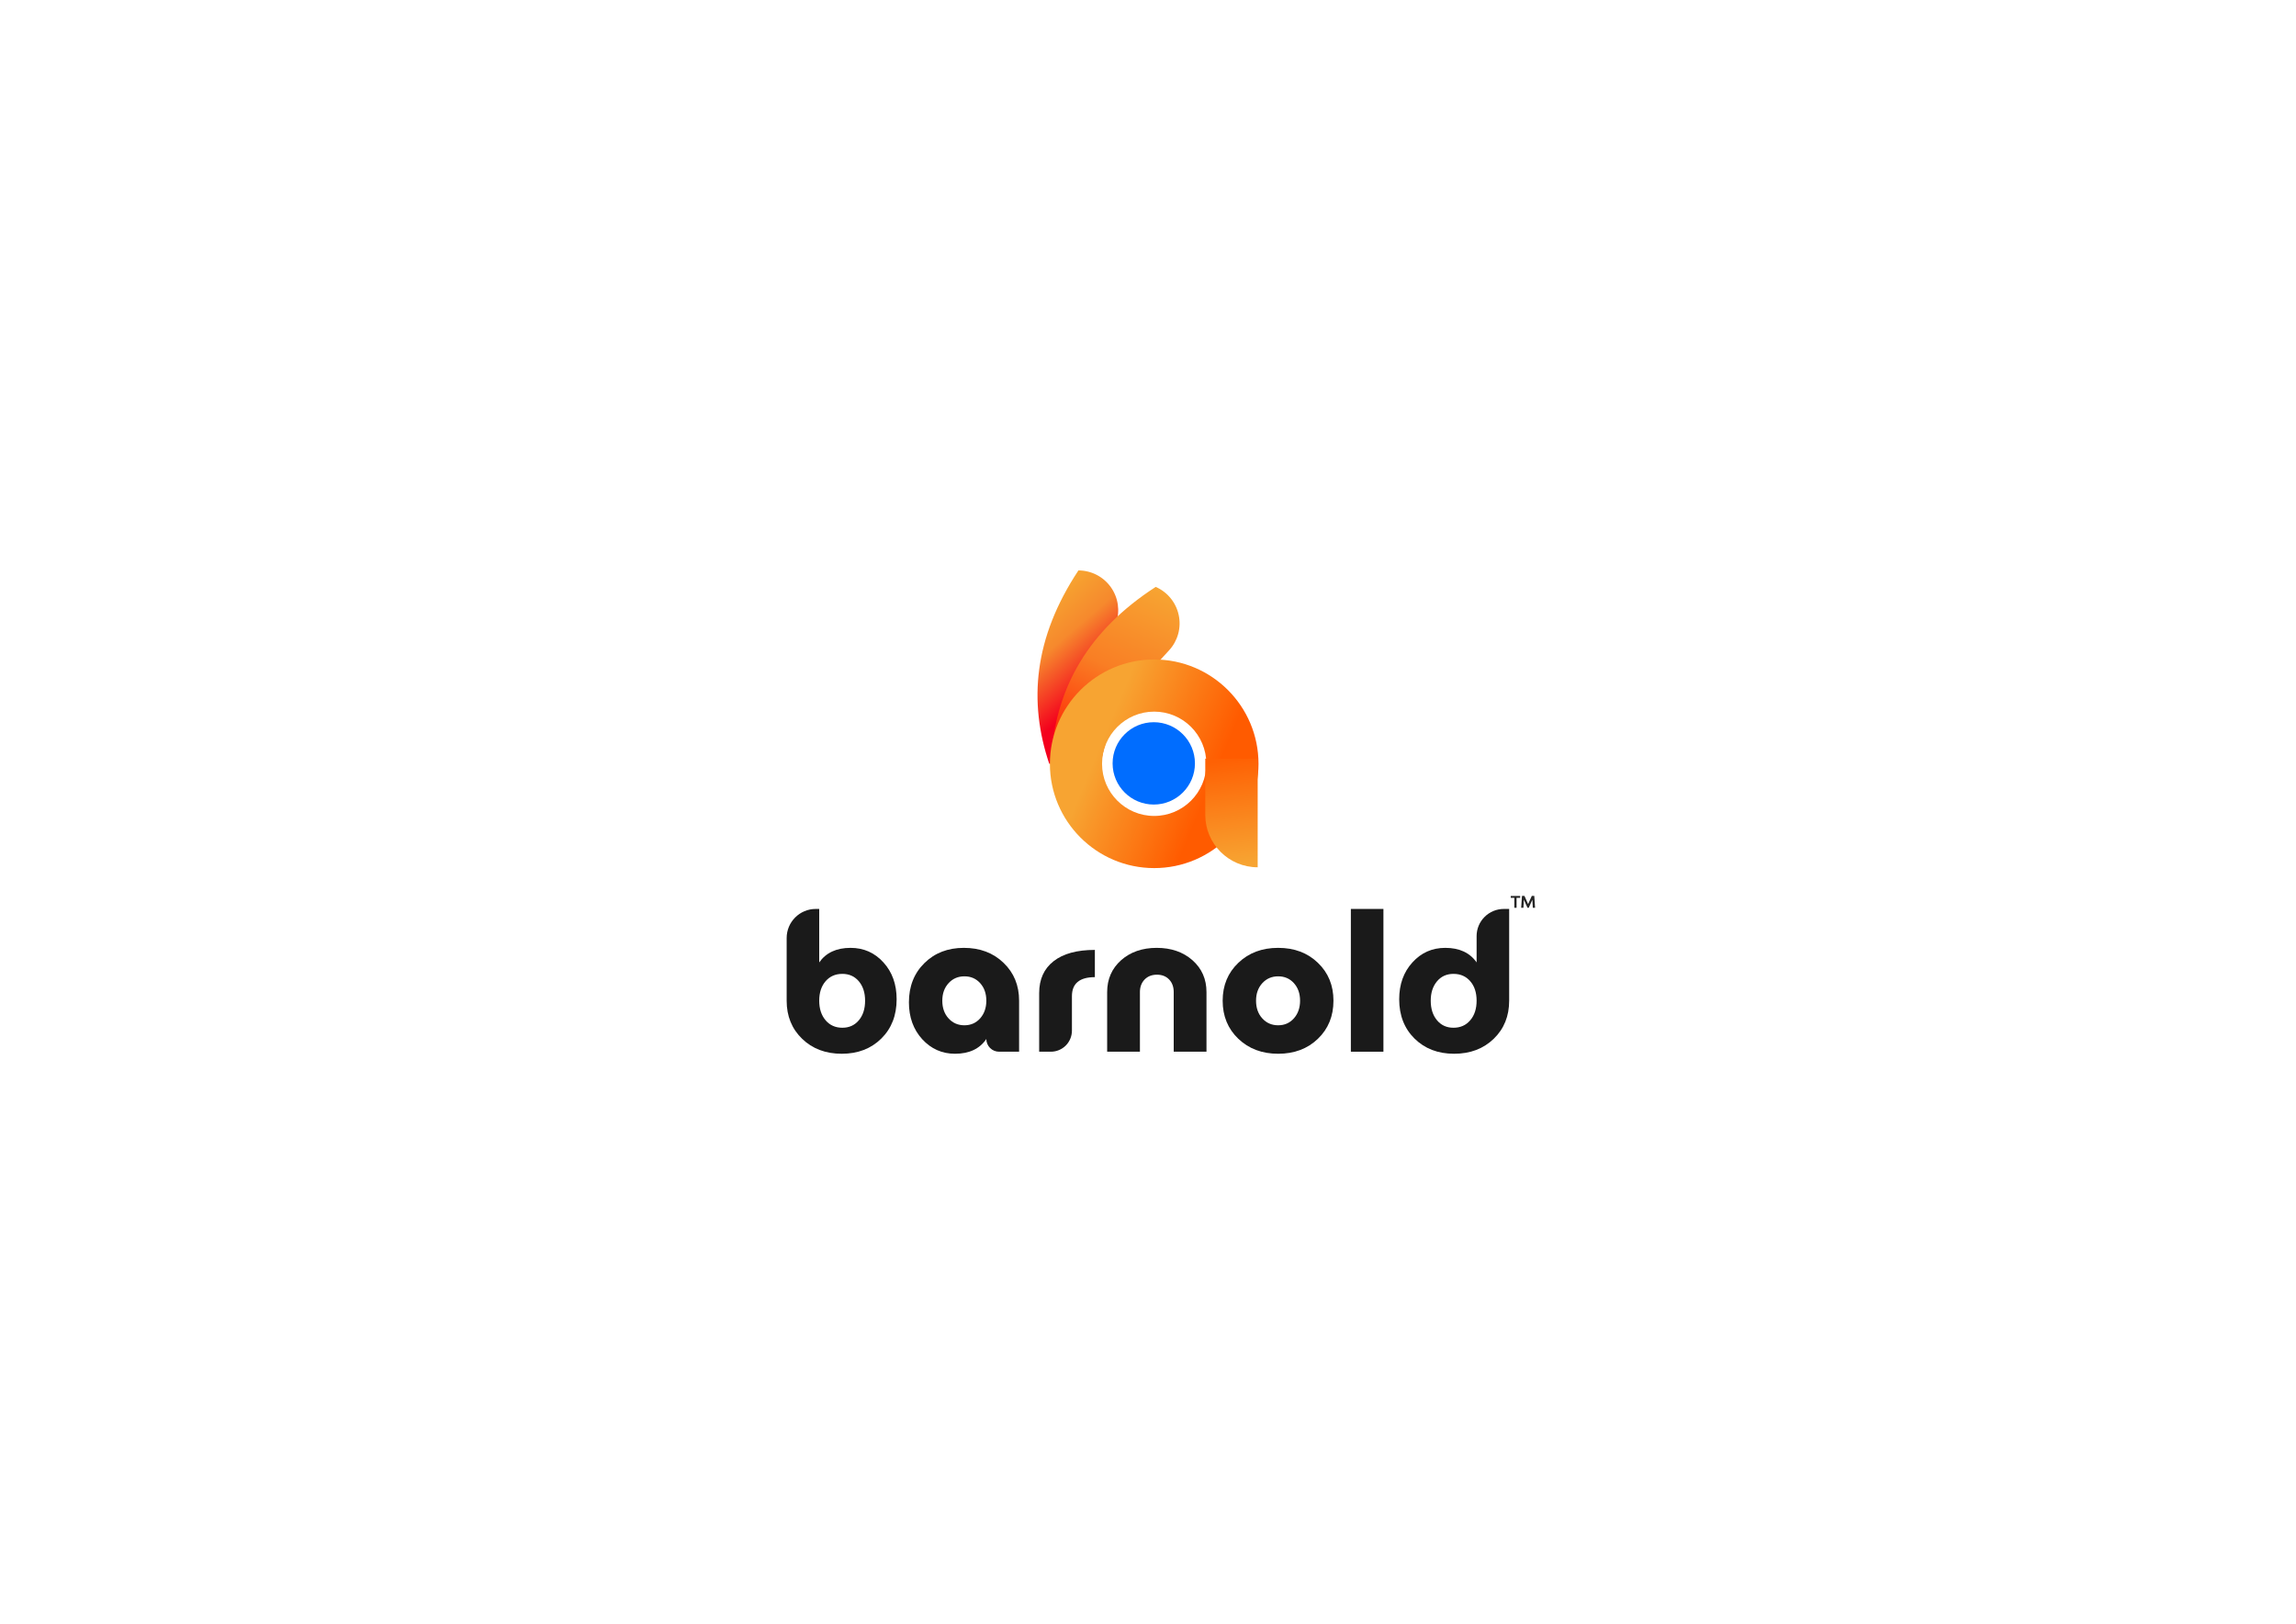<?xml version="1.0" encoding="UTF-8" standalone="no"?>
<!DOCTYPE svg PUBLIC "-//W3C//DTD SVG 1.1//EN" "http://www.w3.org/Graphics/SVG/1.1/DTD/svg11.dtd">
<svg width="100%" height="100%" viewBox="0 0 3508 2481" version="1.1" xmlns="http://www.w3.org/2000/svg" xmlns:xlink="http://www.w3.org/1999/xlink" xml:space="preserve" xmlns:serif="http://www.serif.com/" style="fill-rule:evenodd;clip-rule:evenodd;stroke-linejoin:round;stroke-miterlimit:1.414;">
    <g transform="matrix(6.258,0,0,6.258,-6968.66,-7324.12)">
        <path d="M1321.22,1401.74C1324.42,1401.74 1327.1,1402.92 1329.25,1405.29C1331.4,1407.65 1332.47,1410.65 1332.47,1414.29C1332.47,1418.22 1331.22,1421.42 1328.72,1423.89C1326.22,1426.35 1323.01,1427.59 1319.07,1427.59C1315.14,1427.59 1311.91,1426.37 1309.4,1423.94C1306.88,1421.5 1305.62,1418.4 1305.62,1414.64C1305.62,1414.64 1305.62,1405.9 1305.62,1399.34C1305.62,1395.42 1308.8,1392.24 1312.72,1392.24C1313.25,1392.24 1313.57,1392.24 1313.57,1392.24L1313.57,1405.29C1315.24,1402.92 1317.79,1401.74 1321.22,1401.74ZM1319.22,1421.24C1320.89,1421.24 1322.23,1420.63 1323.25,1419.41C1324.27,1418.2 1324.77,1416.6 1324.77,1414.64C1324.77,1412.7 1324.27,1411.13 1323.25,1409.91C1322.23,1408.7 1320.89,1408.09 1319.22,1408.09C1317.52,1408.09 1316.16,1408.69 1315.12,1409.89C1314.09,1411.09 1313.57,1412.67 1313.57,1414.64C1313.57,1416.6 1314.09,1418.2 1315.12,1419.41C1316.16,1420.63 1317.52,1421.24 1319.22,1421.24Z" style="fill:rgb(26,26,26);fill-rule:nonzero;"/>
        <path d="M1348.87,1401.74C1352.81,1401.74 1356.04,1402.95 1358.57,1405.39C1361.11,1407.82 1362.37,1410.9 1362.37,1414.64L1362.37,1427.09C1362.37,1427.09 1359.72,1427.09 1357.47,1427.09C1356.65,1427.09 1355.86,1426.76 1355.28,1426.18C1354.7,1425.6 1354.37,1424.81 1354.37,1423.99C1354.37,1423.99 1354.37,1423.99 1354.37,1423.99C1352.74,1426.39 1350.19,1427.59 1346.72,1427.59C1343.56,1427.59 1340.89,1426.4 1338.72,1424.04C1336.56,1421.67 1335.47,1418.67 1335.47,1415.04C1335.47,1411.14 1336.73,1407.95 1339.25,1405.46C1341.77,1402.98 1344.97,1401.74 1348.87,1401.74ZM1345.15,1418.96C1346.16,1420.08 1347.46,1420.64 1349.02,1420.64C1350.59,1420.64 1351.87,1420.07 1352.87,1418.94C1353.87,1417.8 1354.37,1416.37 1354.37,1414.64C1354.37,1412.9 1353.87,1411.48 1352.87,1410.36C1351.87,1409.25 1350.59,1408.69 1349.02,1408.69C1347.46,1408.69 1346.16,1409.25 1345.15,1410.36C1344.13,1411.48 1343.62,1412.9 1343.62,1414.64C1343.62,1416.4 1344.13,1417.85 1345.15,1418.96Z" style="fill:rgb(26,26,26);fill-rule:nonzero;"/>
        <path d="M1375.27,1421.94C1375.27,1423.3 1374.73,1424.61 1373.77,1425.58C1372.8,1426.55 1371.49,1427.09 1370.13,1427.09C1368.57,1427.09 1367.27,1427.09 1367.27,1427.09L1367.27,1412.79C1367.27,1409.42 1368.45,1406.82 1370.8,1404.99C1373.15,1403.15 1376.51,1402.24 1380.87,1402.24L1380.87,1408.89C1377.14,1408.89 1375.27,1410.44 1375.27,1413.54C1375.27,1413.54 1375.27,1418.11 1375.27,1421.94Z" style="fill:rgb(26,26,26);fill-rule:nonzero;"/>
        <path d="M1383.87,1427.09L1383.87,1412.54C1383.87,1409.37 1385.01,1406.78 1387.27,1404.76C1389.54,1402.75 1392.44,1401.74 1395.97,1401.74C1399.51,1401.74 1402.41,1402.75 1404.7,1404.76C1406.98,1406.78 1408.12,1409.37 1408.12,1412.54L1408.12,1427.09L1400.12,1427.09L1400.12,1412.54C1400.12,1411.27 1399.75,1410.25 1399,1409.46C1398.25,1408.68 1397.26,1408.29 1396.02,1408.29C1394.79,1408.29 1393.79,1408.68 1393.02,1409.46C1392.26,1410.25 1391.87,1411.27 1391.87,1412.54L1391.87,1427.09L1383.87,1427.09Z" style="fill:rgb(26,26,26);fill-rule:nonzero;"/>
        <path d="M1415.9,1405.39C1418.45,1402.95 1421.69,1401.74 1425.62,1401.74C1429.56,1401.74 1432.79,1402.95 1435.32,1405.39C1437.86,1407.82 1439.12,1410.9 1439.12,1414.64C1439.12,1418.4 1437.86,1421.5 1435.32,1423.94C1432.79,1426.37 1429.56,1427.59 1425.62,1427.59C1421.69,1427.59 1418.45,1426.37 1415.9,1423.94C1413.35,1421.5 1412.07,1418.4 1412.07,1414.64C1412.07,1410.9 1413.35,1407.82 1415.9,1405.39ZM1429.47,1410.36C1428.47,1409.25 1427.19,1408.69 1425.62,1408.69C1424.06,1408.69 1422.77,1409.25 1421.75,1410.36C1420.73,1411.48 1420.22,1412.9 1420.22,1414.64C1420.22,1416.4 1420.73,1417.85 1421.75,1418.96C1422.77,1420.08 1424.06,1420.64 1425.62,1420.64C1427.19,1420.64 1428.47,1420.07 1429.47,1418.94C1430.47,1417.8 1430.97,1416.37 1430.97,1414.64C1430.97,1412.9 1430.47,1411.48 1429.47,1410.36Z" style="fill:rgb(26,26,26);fill-rule:nonzero;"/>
        <rect x="1443.37" y="1392.24" width="7.95" height="34.85" style="fill:rgb(26,26,26);fill-rule:nonzero;"/>
        <path d="M1474.07,1398.87C1474.07,1397.11 1474.77,1395.42 1476.02,1394.18C1477.26,1392.94 1478.95,1392.24 1480.71,1392.24C1481.49,1392.24 1482.02,1392.24 1482.02,1392.24L1482.02,1414.64C1482.02,1418.4 1480.77,1421.5 1478.25,1423.94C1475.73,1426.37 1472.51,1427.59 1468.57,1427.59C1464.64,1427.59 1461.42,1426.35 1458.92,1423.89C1456.42,1421.42 1455.17,1418.22 1455.17,1414.29C1455.17,1410.65 1456.25,1407.65 1458.4,1405.29C1460.55,1402.92 1463.22,1401.74 1466.42,1401.74C1469.86,1401.74 1472.41,1402.92 1474.07,1405.29C1474.07,1405.29 1474.07,1402.1 1474.07,1398.87ZM1468.42,1421.24C1470.12,1421.24 1471.49,1420.63 1472.52,1419.41C1473.56,1418.2 1474.07,1416.6 1474.07,1414.64C1474.07,1412.67 1473.56,1411.09 1472.52,1409.89C1471.49,1408.69 1470.12,1408.09 1468.42,1408.09C1466.76,1408.09 1465.41,1408.7 1464.4,1409.91C1463.38,1411.13 1462.87,1412.7 1462.87,1414.64C1462.87,1416.6 1463.38,1418.2 1464.4,1419.41C1465.41,1420.63 1466.76,1421.24 1468.42,1421.24Z" style="fill:rgb(26,26,26);fill-rule:nonzero;"/>
    </g>
    <g transform="matrix(1.321,0,0,1.321,-554.378,449.457)">
        <g transform="matrix(-0.542,-9.84354e-18,5.90612e-18,-0.567,2363.43,1237.72)">
            <path d="M1347.25,1225.33L1235.62,1225.33C1272.46,1331.26 1236.12,1424.95 1204.68,1512.13C1195.77,1536.9 1199.94,1564.27 1215.88,1585.59C1231.81,1606.91 1257.55,1619.57 1284.98,1619.57C1284.98,1619.57 1284.98,1619.57 1284.98,1619.57C1380.29,1481.88 1391.85,1351.85 1347.25,1225.33Z" style="fill:url(#_Linear1);"/>
        </g>
        <g transform="matrix(-0.497,-0.217,0.227,-0.52,2027.36,1459.47)">
            <path d="M1347.25,1225.33L1235.62,1225.33C1272.46,1331.26 1236.12,1424.95 1204.68,1512.13C1195.77,1536.9 1199.94,1564.27 1215.88,1585.59C1231.81,1606.91 1257.55,1619.57 1284.98,1619.57C1284.98,1619.57 1284.98,1619.57 1284.98,1619.57C1380.29,1481.88 1391.85,1351.85 1347.25,1225.33Z" style="fill:url(#_Linear2);"/>
        </g>
        <g transform="matrix(-0.567,0,0,-0.567,2628.47,1294.36)">
            <path d="M1541.19,1112.39C1658.61,1112.39 1753.94,1207.72 1753.94,1325.13C1753.94,1442.55 1658.61,1537.88 1541.19,1537.88C1423.77,1537.88 1328.44,1442.55 1328.44,1325.13C1328.44,1207.72 1423.77,1112.39 1541.19,1112.39ZM1541.19,1218.76C1599.9,1218.76 1647.56,1266.42 1647.56,1325.13C1647.56,1383.84 1599.9,1431.51 1541.19,1431.51C1482.48,1431.51 1434.82,1383.84 1434.82,1325.13C1434.82,1266.42 1482.48,1218.76 1541.19,1218.76Z" style="fill:url(#_Linear3);"/>
        </g>
        <g transform="matrix(-0.638,0,0,-0.593,2720.65,1369.31)">
            <path d="M1421.57,1293.85C1421.57,1237.38 1379.03,1191.6 1326.56,1191.6C1326.56,1191.6 1326.56,1191.6 1326.56,1191.6L1326.56,1403.4L1421.57,1403.4C1421.57,1403.4 1421.57,1347.99 1421.57,1293.85Z" style="fill:url(#_Linear4);"/>
        </g>
        <g transform="matrix(1.2,0,0,1.2,-349.502,-749.502)">
            <circle cx="1753.02" cy="1076.7" r="39.681" style="fill:rgb(0,109,255);"/>
        </g>
    </g>
    <g transform="matrix(0.488,0,0,0.488,1075.57,673.117)">
        <path d="M2555.49,1425.37L2525.89,1425.37L2525.89,1431.22L2537.14,1431.22L2537.14,1462.37L2544.18,1462.37L2544.18,1431.22L2555.49,1431.22L2555.49,1425.37Z" style="fill:rgb(36,36,36);fill-rule:nonzero;"/>
        <path d="M2602.09,1462.37L2599.59,1425.17L2591.84,1425.17L2580.34,1450.82L2568.84,1425.17L2561.09,1425.17L2558.59,1462.37L2565.64,1462.37L2567.09,1437.22L2578.39,1462.37L2582.29,1462.37L2593.59,1437.12L2595.04,1462.37L2602.09,1462.37Z" style="fill:rgb(36,36,36);fill-rule:nonzero;"/>
    </g>
    <defs>
        <linearGradient id="_Linear1" x1="0" y1="0" x2="1" y2="0" gradientUnits="userSpaceOnUse" gradientTransform="matrix(-173.894,-192.763,201.809,-166.099,1347.25,1630.84)"><stop offset="0" style="stop-color:rgb(247,179,50);stop-opacity:1"/><stop offset="0.52" style="stop-color:rgb(246,137,45);stop-opacity:1"/><stop offset="1" style="stop-color:rgb(244,0,29);stop-opacity:1"/></linearGradient>
        <linearGradient id="_Linear2" x1="0" y1="0" x2="1" y2="0" gradientUnits="userSpaceOnUse" gradientTransform="matrix(8.134,-394.942,413.477,7.769,1288.55,1618.08)"><stop offset="0" style="stop-color:rgb(247,164,50);stop-opacity:1"/><stop offset="0.47" style="stop-color:rgb(249,126,36);stop-opacity:1"/><stop offset="1" style="stop-color:rgb(255,26,0);stop-opacity:1"/></linearGradient>
        <linearGradient id="_Linear3" x1="0" y1="0" x2="1" y2="0" gradientUnits="userSpaceOnUse" gradientTransform="matrix(-220.54,-91.958,91.958,-220.54,1625.1,1425.54)"><stop offset="0" style="stop-color:rgb(247,164,50);stop-opacity:1"/><stop offset="1" style="stop-color:rgb(255,91,0);stop-opacity:1"/></linearGradient>
        <linearGradient id="_Linear4" x1="0" y1="0" x2="1" y2="0" gradientUnits="userSpaceOnUse" gradientTransform="matrix(21.759,200.88,-186.668,23.416,1326.56,1202.52)"><stop offset="0" style="stop-color:rgb(247,164,50);stop-opacity:1"/><stop offset="1" style="stop-color:rgb(254,97,4);stop-opacity:1"/></linearGradient>
    </defs>
</svg>
